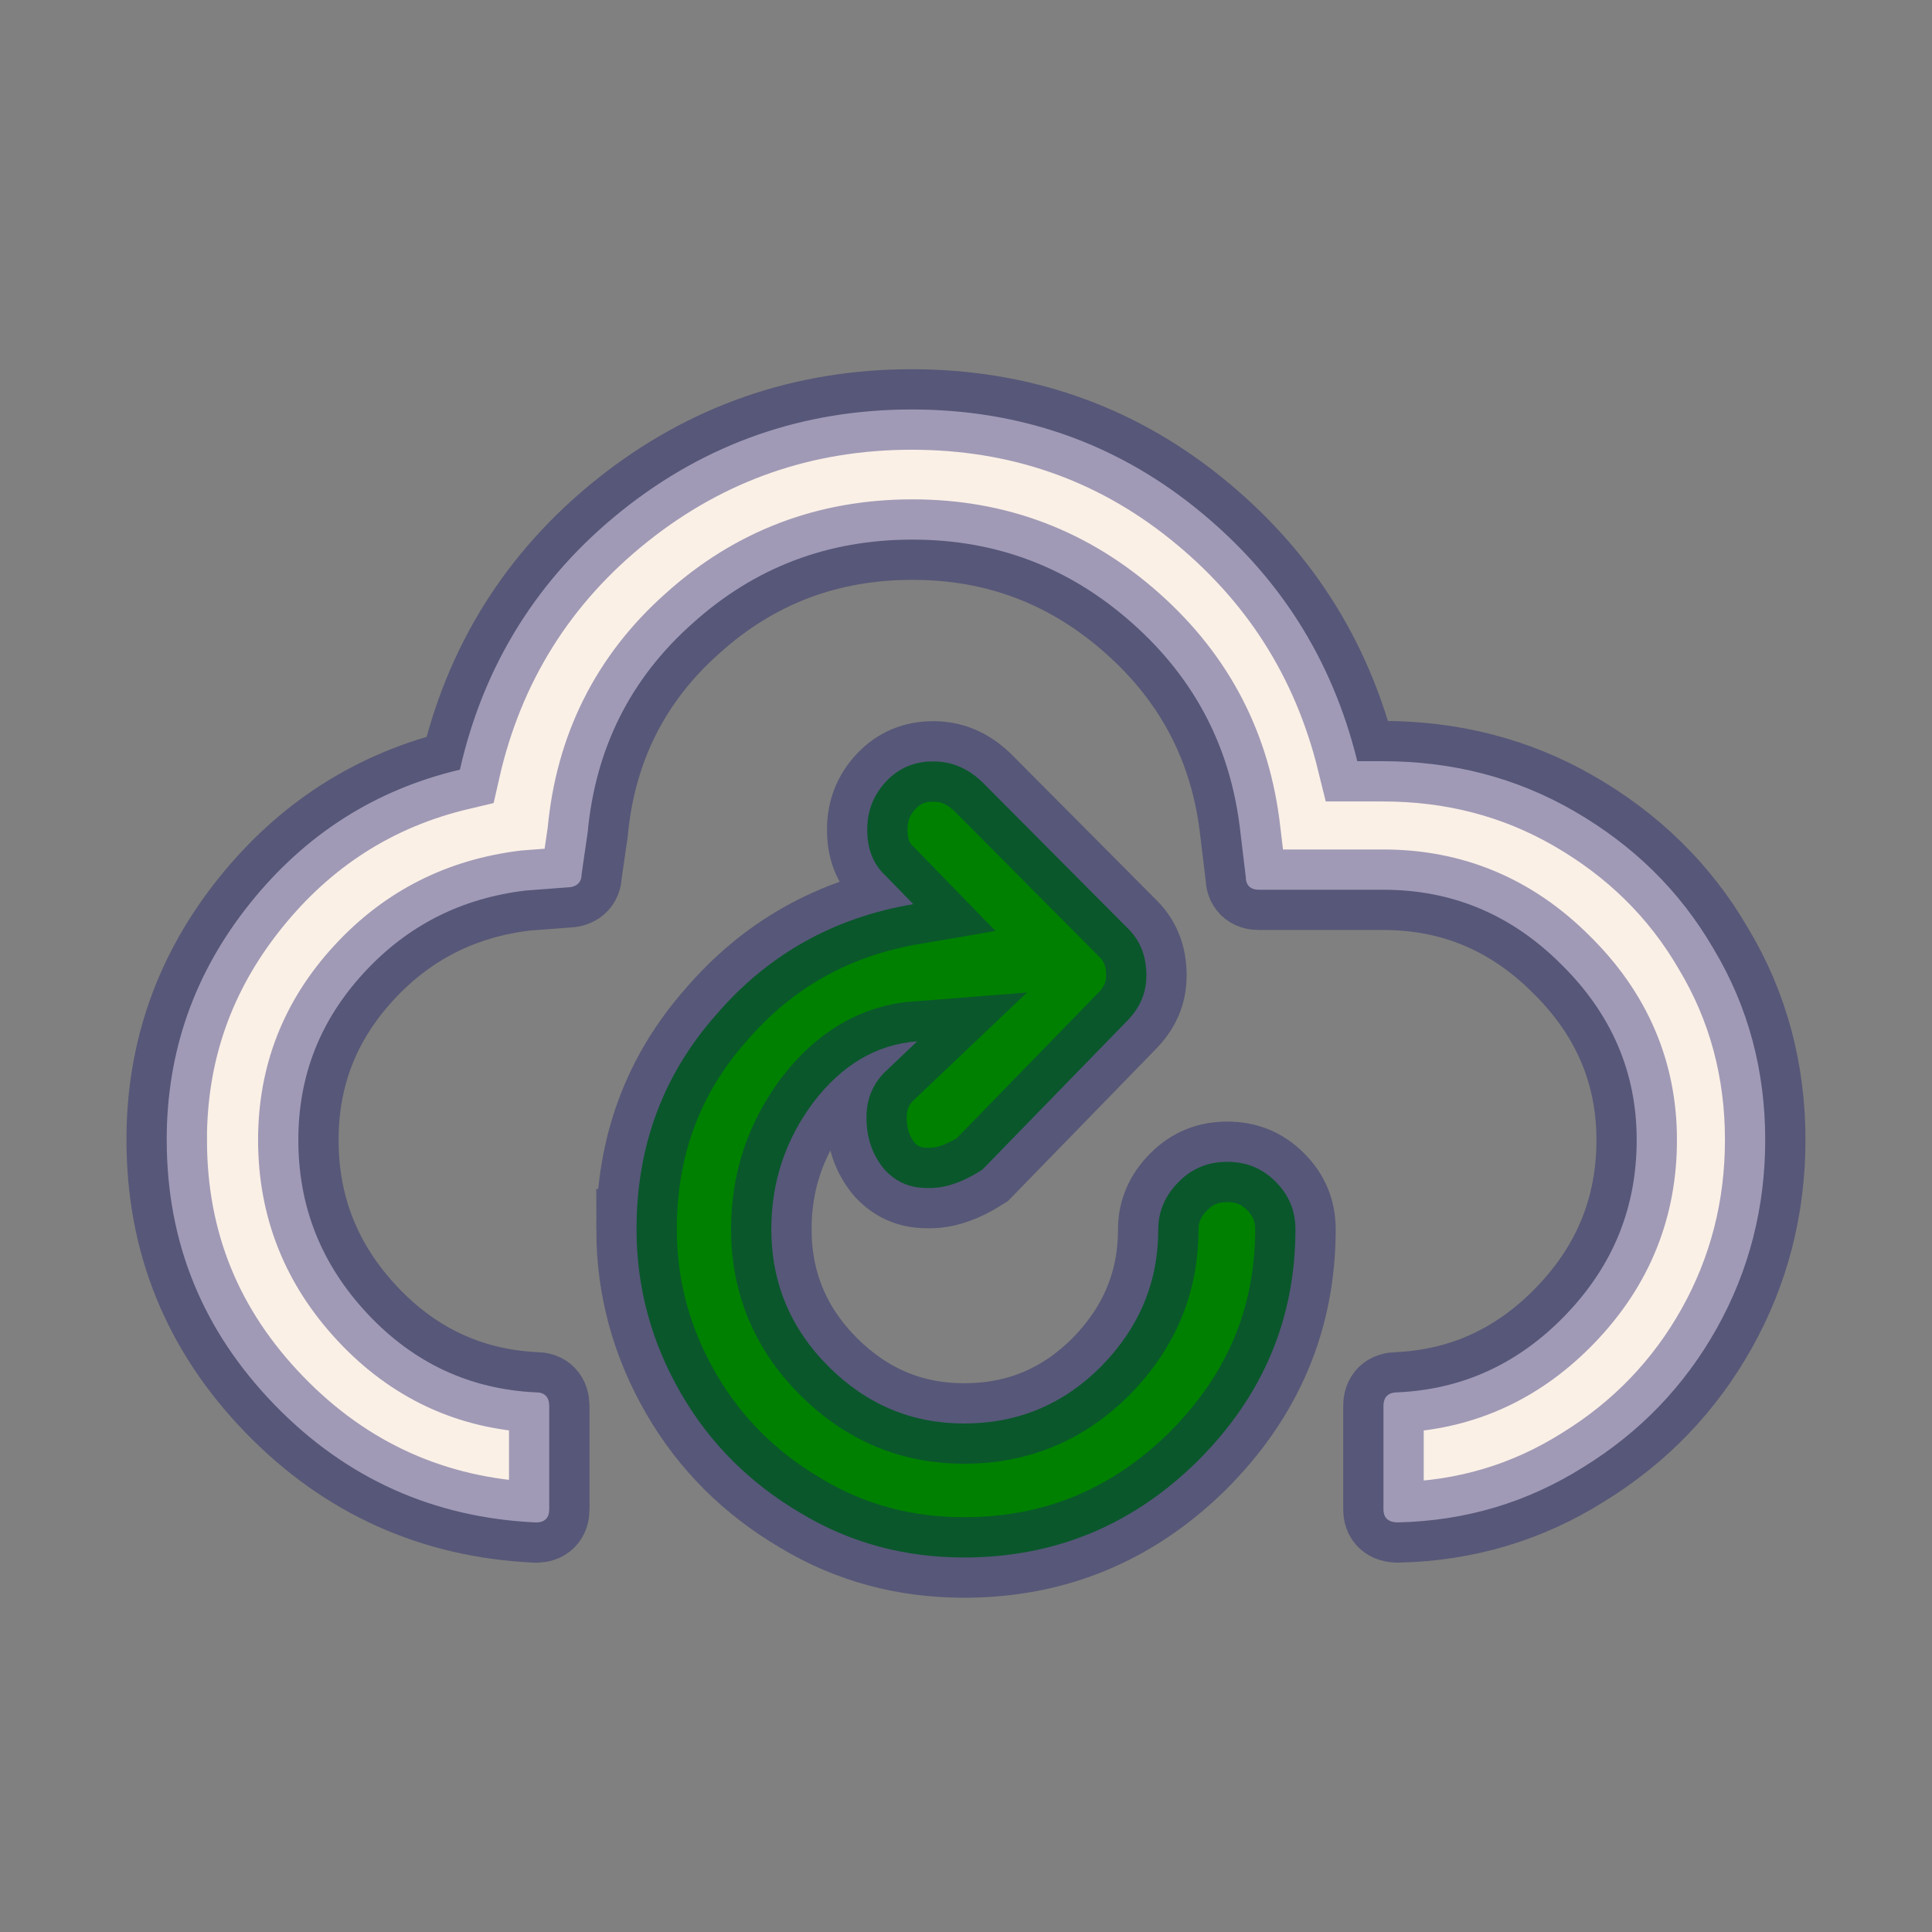 <svg width="60" height="60" xmlns="http://www.w3.org/2000/svg">
<rect width="100%" height="100%" fill="#808080" stroke="none"/>
<g stroke="midnightblue" stroke-opacity="0.4" stroke-width="2.5">
  <path d="m5.178,35.402c0,3.203 1.123,5.928 3.346,8.222c2.223,2.295 4.948,3.514 8.127,3.657c0.263,0 0.406,-0.143 0.406,-0.406l0,-3.203c0,-0.287 -0.143,-0.43 -0.406,-0.43c-2.056,-0.096 -3.8,-0.908 -5.235,-2.438c-1.434,-1.53 -2.151,-3.322 -2.151,-5.402c0,-1.984 0.669,-3.705 2.032,-5.187c1.362,-1.482 3.036,-2.318 5.019,-2.558l1.267,-0.096c0.311,0 0.478,-0.143 0.478,-0.406l0.191,-1.315c0.239,-2.581 1.315,-4.757 3.251,-6.477c1.936,-1.745 4.207,-2.605 6.836,-2.605c2.605,0 4.876,0.86 6.836,2.605c1.96,1.745 3.059,3.896 3.346,6.477l0.167,1.386c0,0.263 0.143,0.406 0.406,0.406l3.872,0c2.127,0 3.968,0.765 5.521,2.318c1.554,1.53 2.342,3.346 2.342,5.45c0,2.079 -0.717,3.872 -2.175,5.402c-1.458,1.53 -3.203,2.342 -5.235,2.438c-0.311,0 -0.454,0.143 -0.454,0.43l0,3.203c0,0.263 0.143,0.406 0.454,0.406c2.103,-0.048 4.016,-0.621 5.76,-1.721c1.745,-1.076 3.131,-2.51 4.135,-4.302s1.506,-3.753 1.506,-5.856c0,-2.151 -0.526,-4.135 -1.601,-5.928c-1.052,-1.817 -2.51,-3.227 -4.326,-4.278s-3.8,-1.554 -5.952,-1.554l-0.789,0c-0.789,-3.203 -2.462,-5.808 -5.019,-7.864s-5.521,-3.059 -8.82,-3.059c-3.37,0 -6.382,1.052 -8.987,3.131s-4.302,4.78 -5.043,8.055c-2.629,0.621 -4.804,2.008 -6.525,4.159s-2.581,4.589 -2.581,7.338l0,0z" fill="linen"/>
  <path fill="green" d="m49.219,40.49zm-29.451,-2.315c0,1.822 0.468,3.521 1.379,5.097s2.167,2.807 3.718,3.718c1.551,0.936 3.25,1.379 5.073,1.379c2.832,0 5.245,-1.01 7.264,-3.004c2.019,-2.019 3.029,-4.408 3.029,-7.19c0,-0.566 -0.197,-1.059 -0.616,-1.477c-0.419,-0.419 -0.911,-0.616 -1.502,-0.616c-0.591,0 -1.083,0.197 -1.502,0.616s-0.64,0.911 -0.64,1.477c0,1.65 -0.591,3.053 -1.773,4.26c-1.182,1.182 -2.586,1.773 -4.26,1.773c-1.625,0 -3.029,-0.591 -4.211,-1.773c-1.182,-1.182 -1.773,-2.61 -1.773,-4.26c0,-1.477 0.443,-2.783 1.305,-3.94c0.886,-1.157 1.945,-1.798 3.226,-1.896l-1.01,0.96c-0.369,0.369 -0.566,0.837 -0.566,1.404c0,0.616 0.172,1.157 0.566,1.625c0.345,0.369 0.763,0.566 1.305,0.566c0.542,0.025 1.108,-0.172 1.724,-0.566l4.482,-4.605c0.419,-0.419 0.616,-0.886 0.616,-1.428c0,-0.616 -0.197,-1.108 -0.616,-1.502l-4.482,-4.506c-0.468,-0.443 -0.96,-0.64 -1.527,-0.64c-0.566,0 -1.059,0.197 -1.453,0.616c-0.394,0.419 -0.591,0.911 -0.591,1.502c0,0.591 0.172,1.059 0.566,1.428l0.862,0.886c-2.462,0.419 -4.506,1.551 -6.131,3.447c-1.65,1.871 -2.462,4.088 -2.462,6.649z"/>
</g>
</svg>
